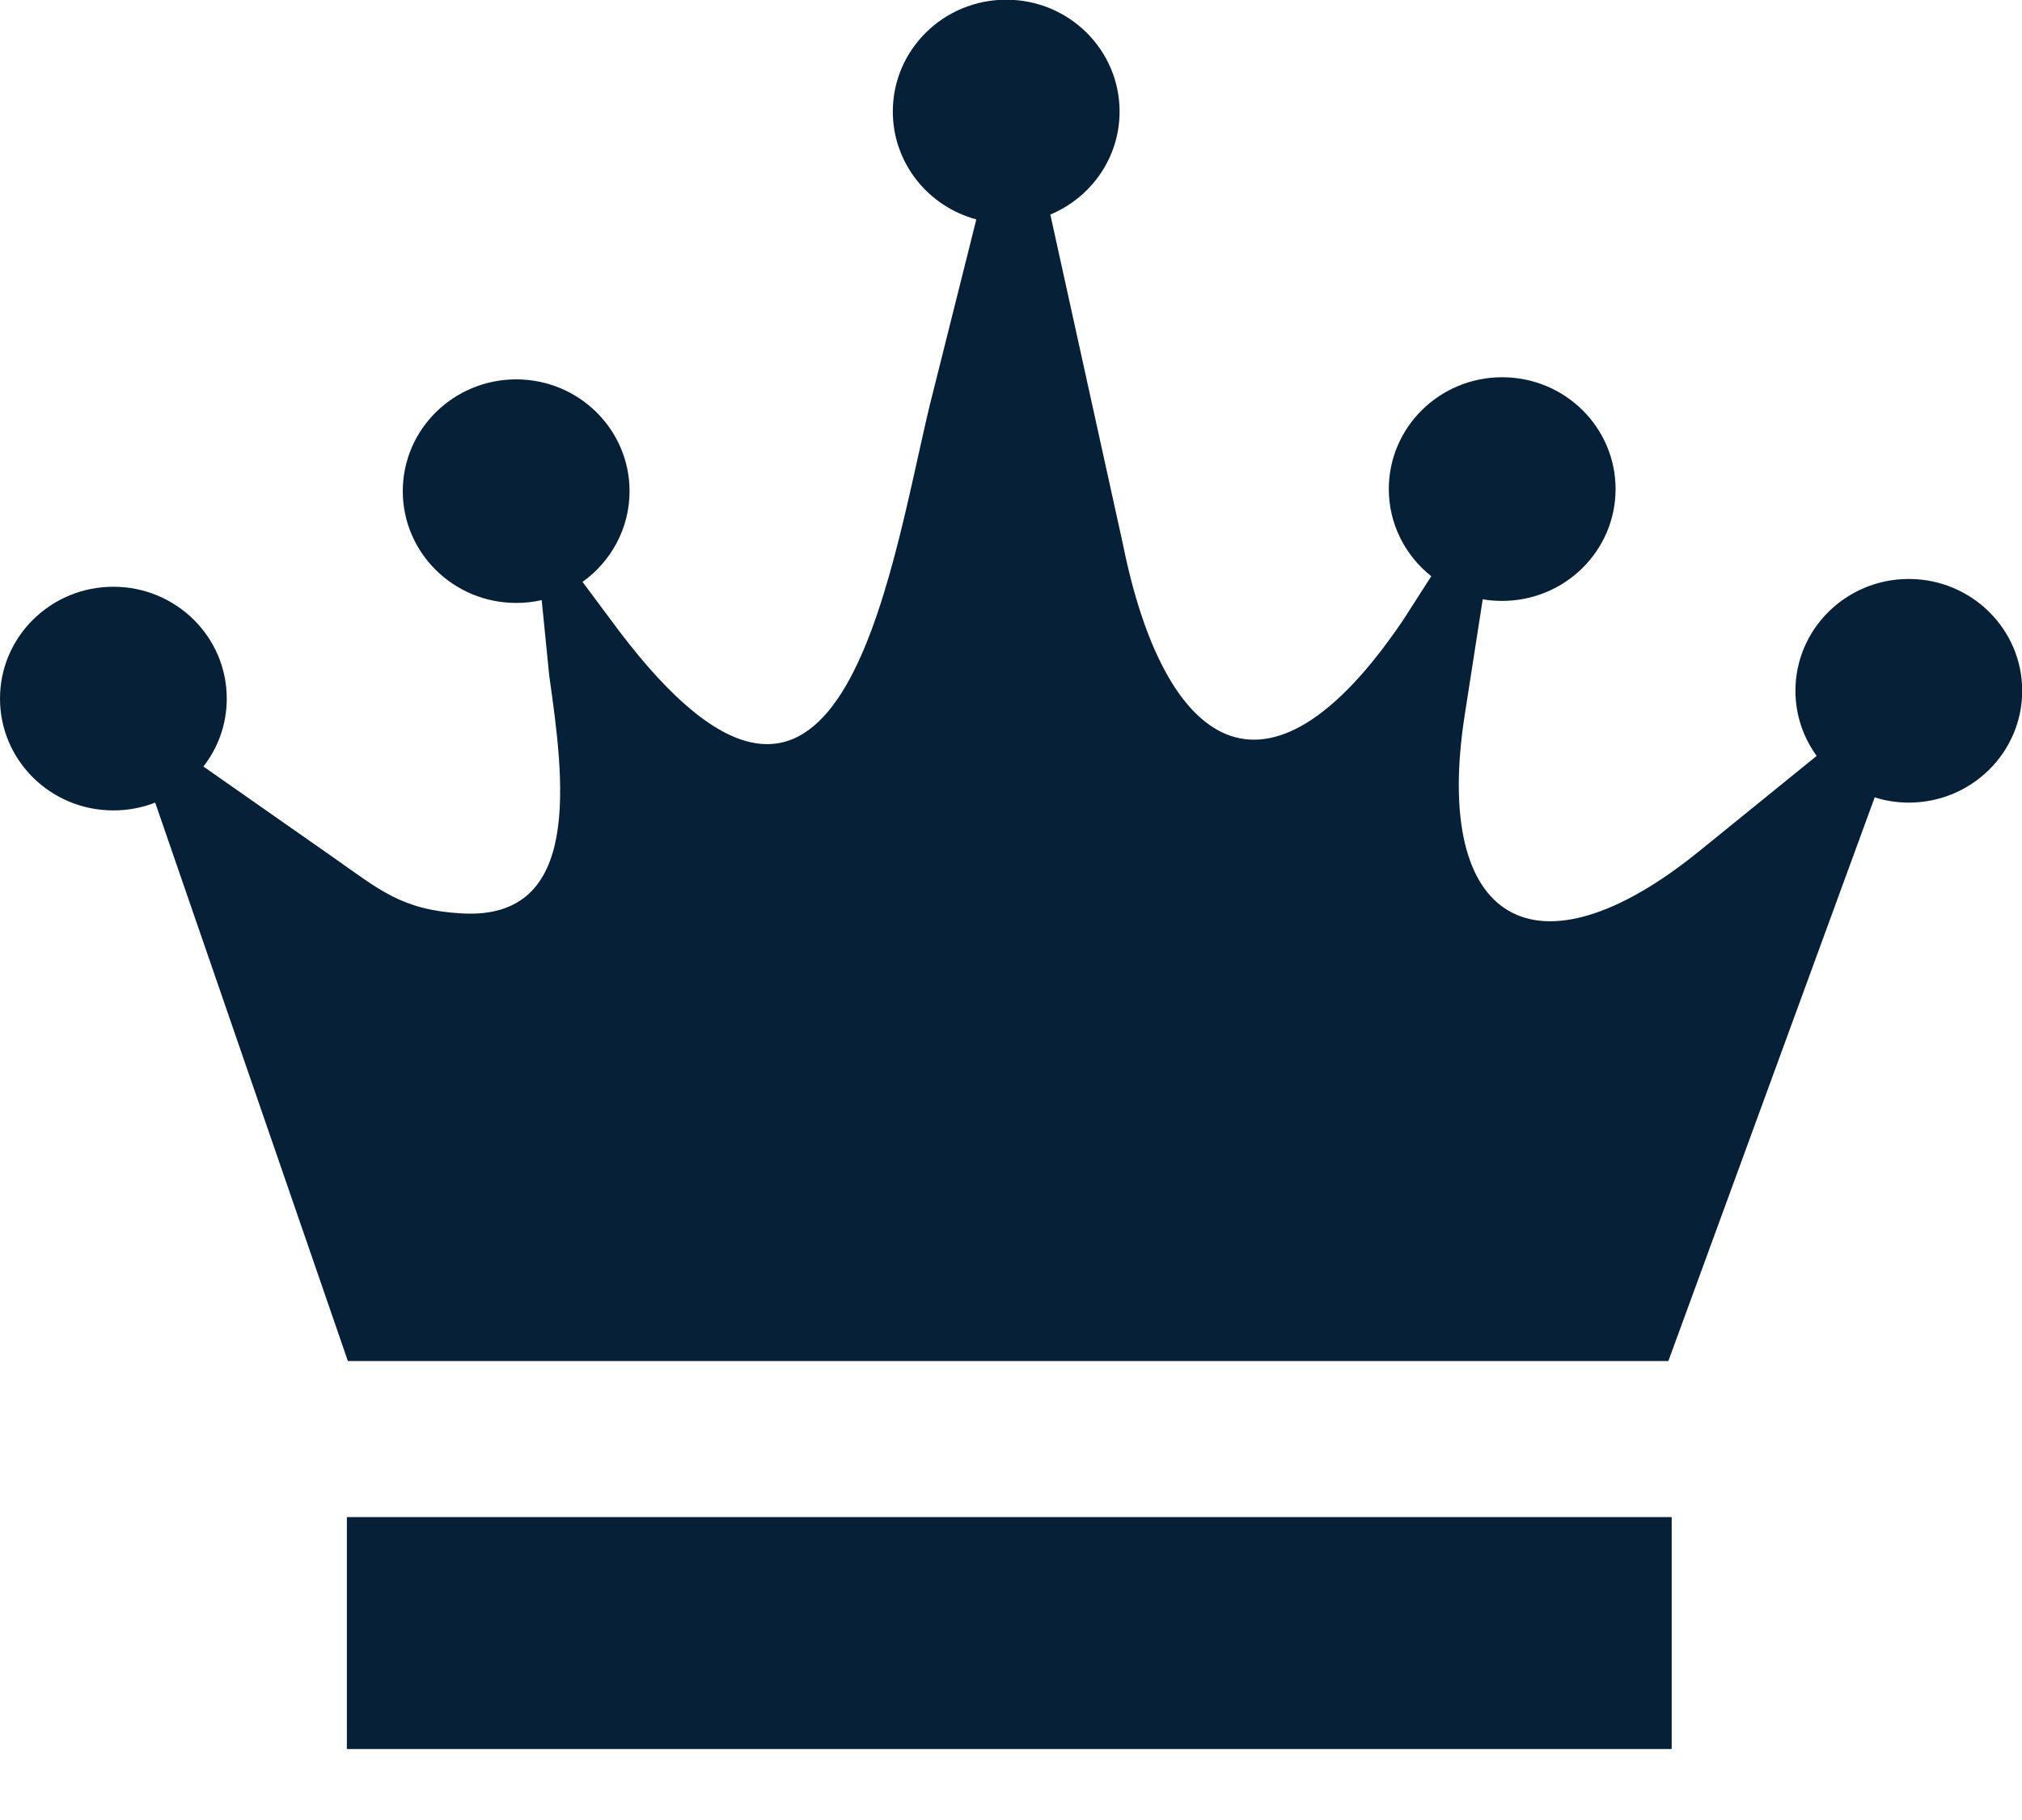 <svg width="20" height="18" viewBox="0 0 20 18" fill="none" xmlns="http://www.w3.org/2000/svg">
<path fill-rule="evenodd" clip-rule="evenodd" d="M3.441 13.461H16.502L18.543 7.886C18.649 7.92 18.763 7.938 18.88 7.938C19.499 7.938 20.002 7.443 20.002 6.832C20.002 6.222 19.5 5.726 18.88 5.726C18.262 5.726 17.759 6.22 17.759 6.832C17.759 7.073 17.837 7.294 17.969 7.476L16.81 8.416C15.187 9.732 14.17 9.122 14.487 7.077L14.666 5.927C14.728 5.938 14.793 5.943 14.858 5.943C15.477 5.943 15.98 5.448 15.98 4.837C15.98 4.227 15.479 3.731 14.858 3.731C14.24 3.731 13.737 4.225 13.737 4.837C13.737 5.185 13.901 5.496 14.157 5.699L13.879 6.132C12.515 8.151 11.509 7.378 11.107 5.382L10.389 2.122C10.791 1.954 11.074 1.562 11.074 1.103C11.074 0.493 10.573 -0.003 9.953 -0.003C9.334 -0.003 8.831 0.491 8.831 1.103C8.831 1.613 9.181 2.042 9.657 2.17L9.191 4.029C8.787 5.732 8.304 9.126 6.118 6.233L5.762 5.755C6.043 5.554 6.227 5.227 6.227 4.858C6.227 4.248 5.726 3.752 5.106 3.752C4.487 3.752 3.984 4.246 3.984 4.858C3.984 5.467 4.486 5.963 5.106 5.963C5.192 5.963 5.277 5.954 5.358 5.935L5.433 6.686C5.579 7.712 5.767 9.1 4.572 9.034C3.979 9.002 3.757 8.803 3.304 8.485L2.012 7.581C2.157 7.395 2.243 7.163 2.243 6.909C2.243 6.299 1.742 5.803 1.121 5.803C0.503 5.803 0 6.297 0 6.909C0 7.52 0.501 8.015 1.121 8.015C1.268 8.015 1.406 7.988 1.535 7.938L3.441 13.461ZM3.431 15.004H16.535V17.298H3.431V15.004Z" fill="#062037"/>
</svg>
